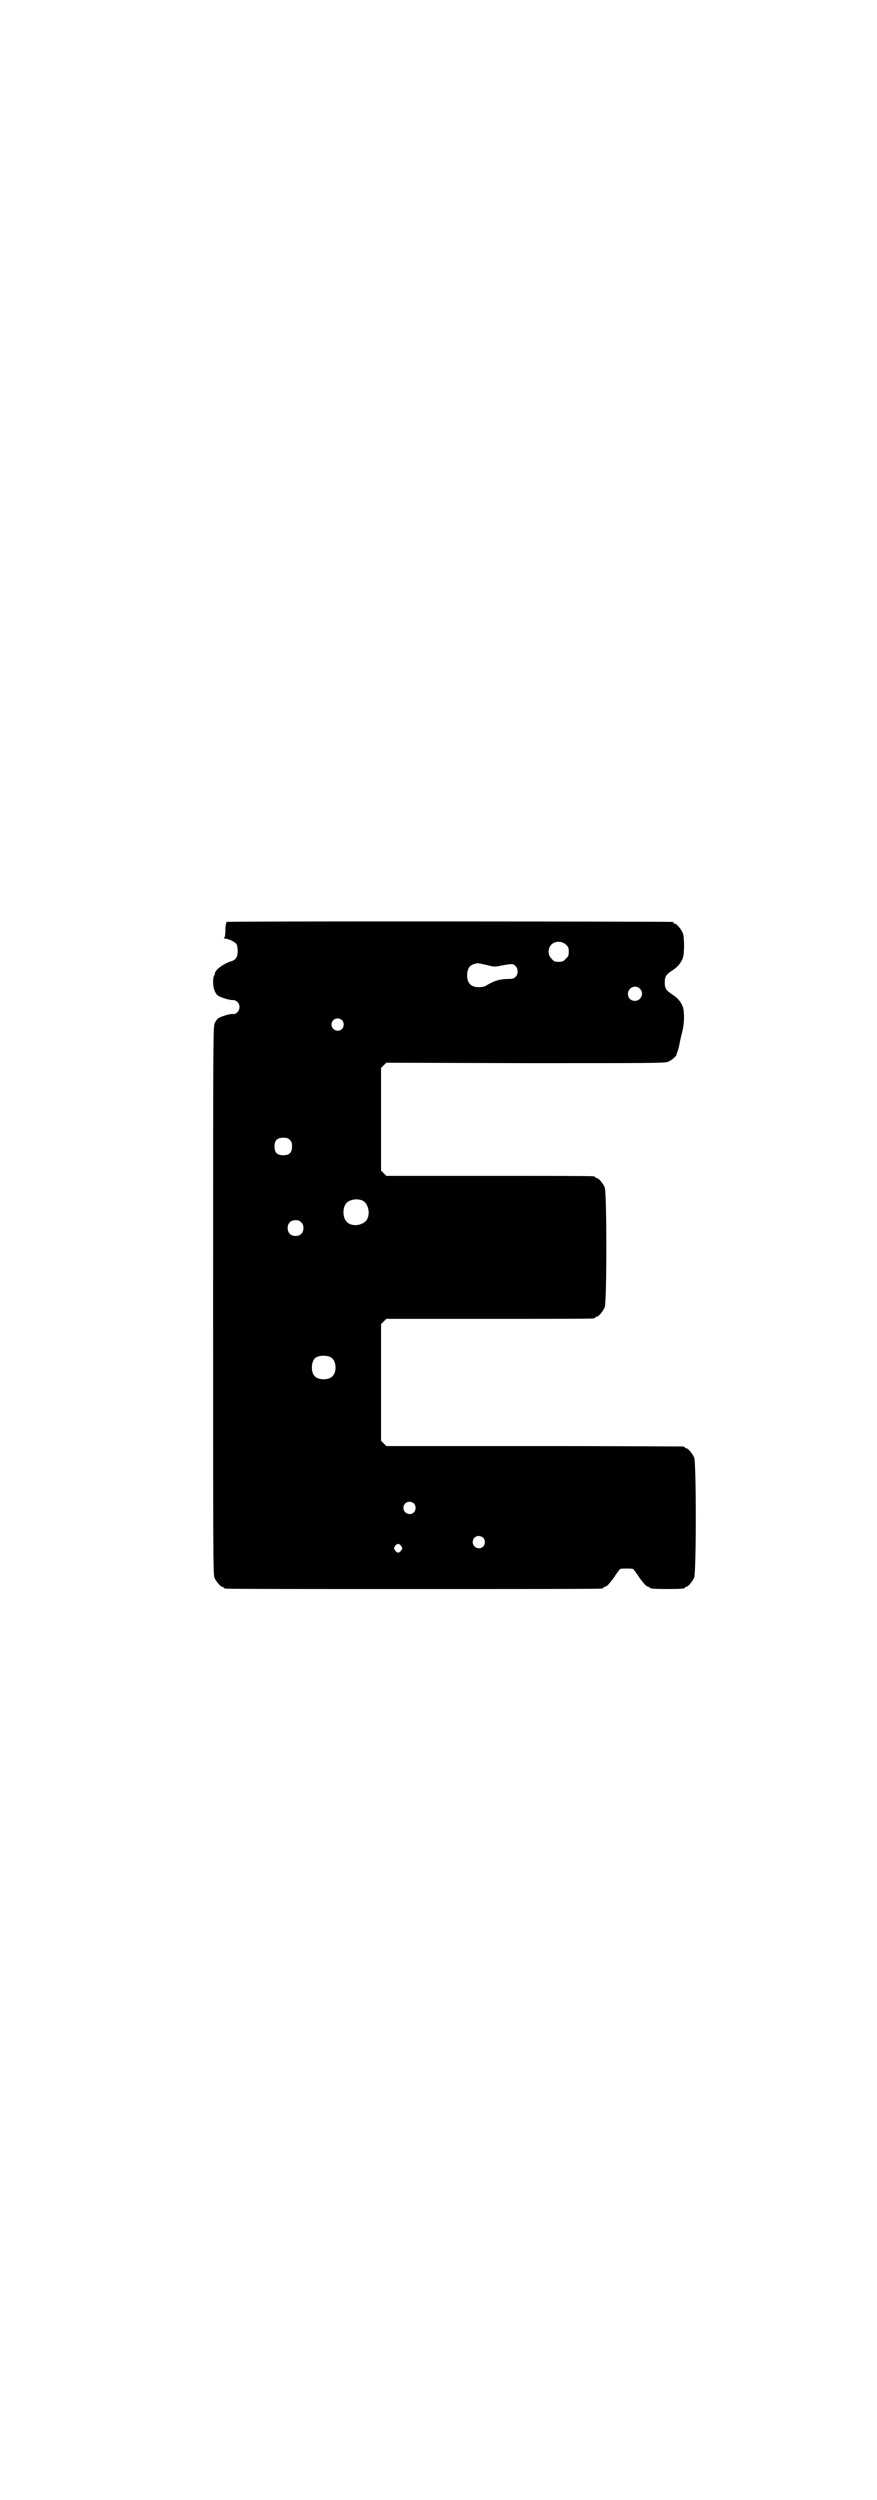 <?xml version="1.0" standalone="no"?>
<!DOCTYPE svg PUBLIC "-//W3C//DTD SVG 20010904//EN"
 "http://www.w3.org/TR/2001/REC-SVG-20010904/DTD/svg10.dtd">
<svg version="1.0" xmlns="http://www.w3.org/2000/svg"
 width="1000pt" height="2850pt" viewBox="0 0 1000 2850"
 preserveAspectRatio="xMidYMid meet">
<g transform="translate(0,2850) scale(0.5,-0.5)"
fill="#000000" stroke="none">
<path d="M517 3598 c-1 0 -3 -8 -3 -18 0 -10 -1 -18 -3 -18 -1 -1 0 -2 2 -2 7
0 22 -7 26 -12 2 -3 3 -9 3 -16 0 -14 -4 -21 -16 -24 -18 -6 -36 -20 -36 -28
0 -2 -1 -4 -2 -5 -1 -1 -2 -7 -2 -14 0 -14 4 -25 11 -31 6 -4 27 -11 34 -10 3
0 7 -1 10 -4 11 -10 3 -29 -10 -28 -7 1 -28 -6 -34 -10 -2 -2 -5 -6 -7 -10 -4
-8 -4 -21 -4 -633 0 -566 0 -625 3 -632 4 -9 14 -21 18 -21 2 0 3 -1 3 -2 0 0
2 -2 6 -2 3 -1 195 -1 427 -1 232 0 424 0 428 1 3 0 5 1 5 2 0 1 3 2 6 3 4 2
9 8 18 20 6 10 13 19 15 20 4 1 24 1 28 0 2 -1 9 -10 15 -20 9 -12 14 -18 18
-20 3 -1 6 -2 6 -3 0 -2 11 -3 40 -3 31 0 40 1 40 3 0 1 1 2 3 2 4 0 14 12 18
21 5 11 5 263 0 274 -4 9 -14 21 -18 21 -2 0 -3 1 -3 2 0 0 -2 2 -5 2 -4 0
-157 1 -341 1 l-335 0 -6 6 -6 6 0 133 0 133 6 6 6 6 233 0 c128 0 235 0 239
1 3 0 5 2 5 2 0 1 1 2 3 2 4 0 14 12 18 21 5 11 5 263 0 274 -4 9 -14 21 -18
21 -2 0 -3 1 -3 2 0 0 -2 2 -5 2 -4 1 -111 1 -239 1 l-233 0 -6 6 -6 6 0 117
0 117 6 6 6 6 317 -1 c281 0 318 0 325 3 8 3 19 12 20 17 0 2 2 6 3 9 1 3 3
11 4 17 1 6 4 18 6 26 5 19 5 46 1 57 -5 12 -12 20 -23 27 -15 10 -18 14 -18
28 0 14 3 18 18 28 11 7 18 15 23 27 4 10 4 48 0 58 -4 9 -14 21 -18 21 -2 0
-3 1 -3 2 0 1 -1 2 -2 2 -6 1 -1015 2 -1017 0z m774 -52 c5 -5 6 -7 6 -16 0
-9 -1 -11 -7 -16 -5 -6 -7 -7 -16 -7 -9 0 -11 1 -16 7 -9 8 -9 23 -1 32 9 9
24 9 34 0z m-182 -46 c16 -4 18 -5 32 -2 26 5 29 5 34 0 7 -6 7 -19 1 -25 -4
-4 -7 -5 -16 -5 -20 0 -33 -4 -51 -15 -10 -6 -30 -5 -37 3 -9 8 -9 32 0 41 3
3 10 6 18 7 1 0 10 -2 19 -4z m350 -54 c11 -10 3 -28 -11 -28 -9 0 -16 6 -16
16 0 14 17 22 27 12z m-679 -72 c5 -5 5 -15 0 -20 -9 -9 -24 -2 -24 10 0 8 6
14 14 14 3 0 8 -2 10 -4z m-119 -273 c4 -4 5 -7 5 -15 0 -14 -6 -20 -20 -20
-14 0 -20 6 -20 20 0 14 6 20 20 20 8 0 11 -1 15 -5z m165 -138 c16 -7 20 -37
7 -48 -12 -11 -34 -11 -43 0 -9 10 -9 32 0 42 7 8 24 11 36 6z m-139 -50 c4
-4 5 -7 5 -13 0 -11 -7 -18 -18 -18 -11 0 -18 7 -18 18 0 11 7 18 18 18 6 0 9
-1 13 -5z m68 -308 c12 -7 14 -33 3 -43 -8 -9 -32 -9 -40 0 -9 8 -9 32 0 41 7
7 27 8 37 2z m189 -333 c5 -5 5 -15 0 -20 -9 -9 -24 -2 -24 10 0 8 6 14 14 14
3 0 8 -2 10 -4z m158 -78 c5 -5 5 -15 0 -20 -9 -9 -24 -2 -24 10 0 8 6 14 14
14 3 0 8 -2 10 -4z m-187 -19 c3 -5 3 -5 0 -10 -2 -3 -5 -5 -7 -5 -2 0 -5 2
-7 5 -3 5 -3 5 0 10 2 3 5 5 7 5 2 0 5 -2 7 -5z"/>
</g>
</svg>
